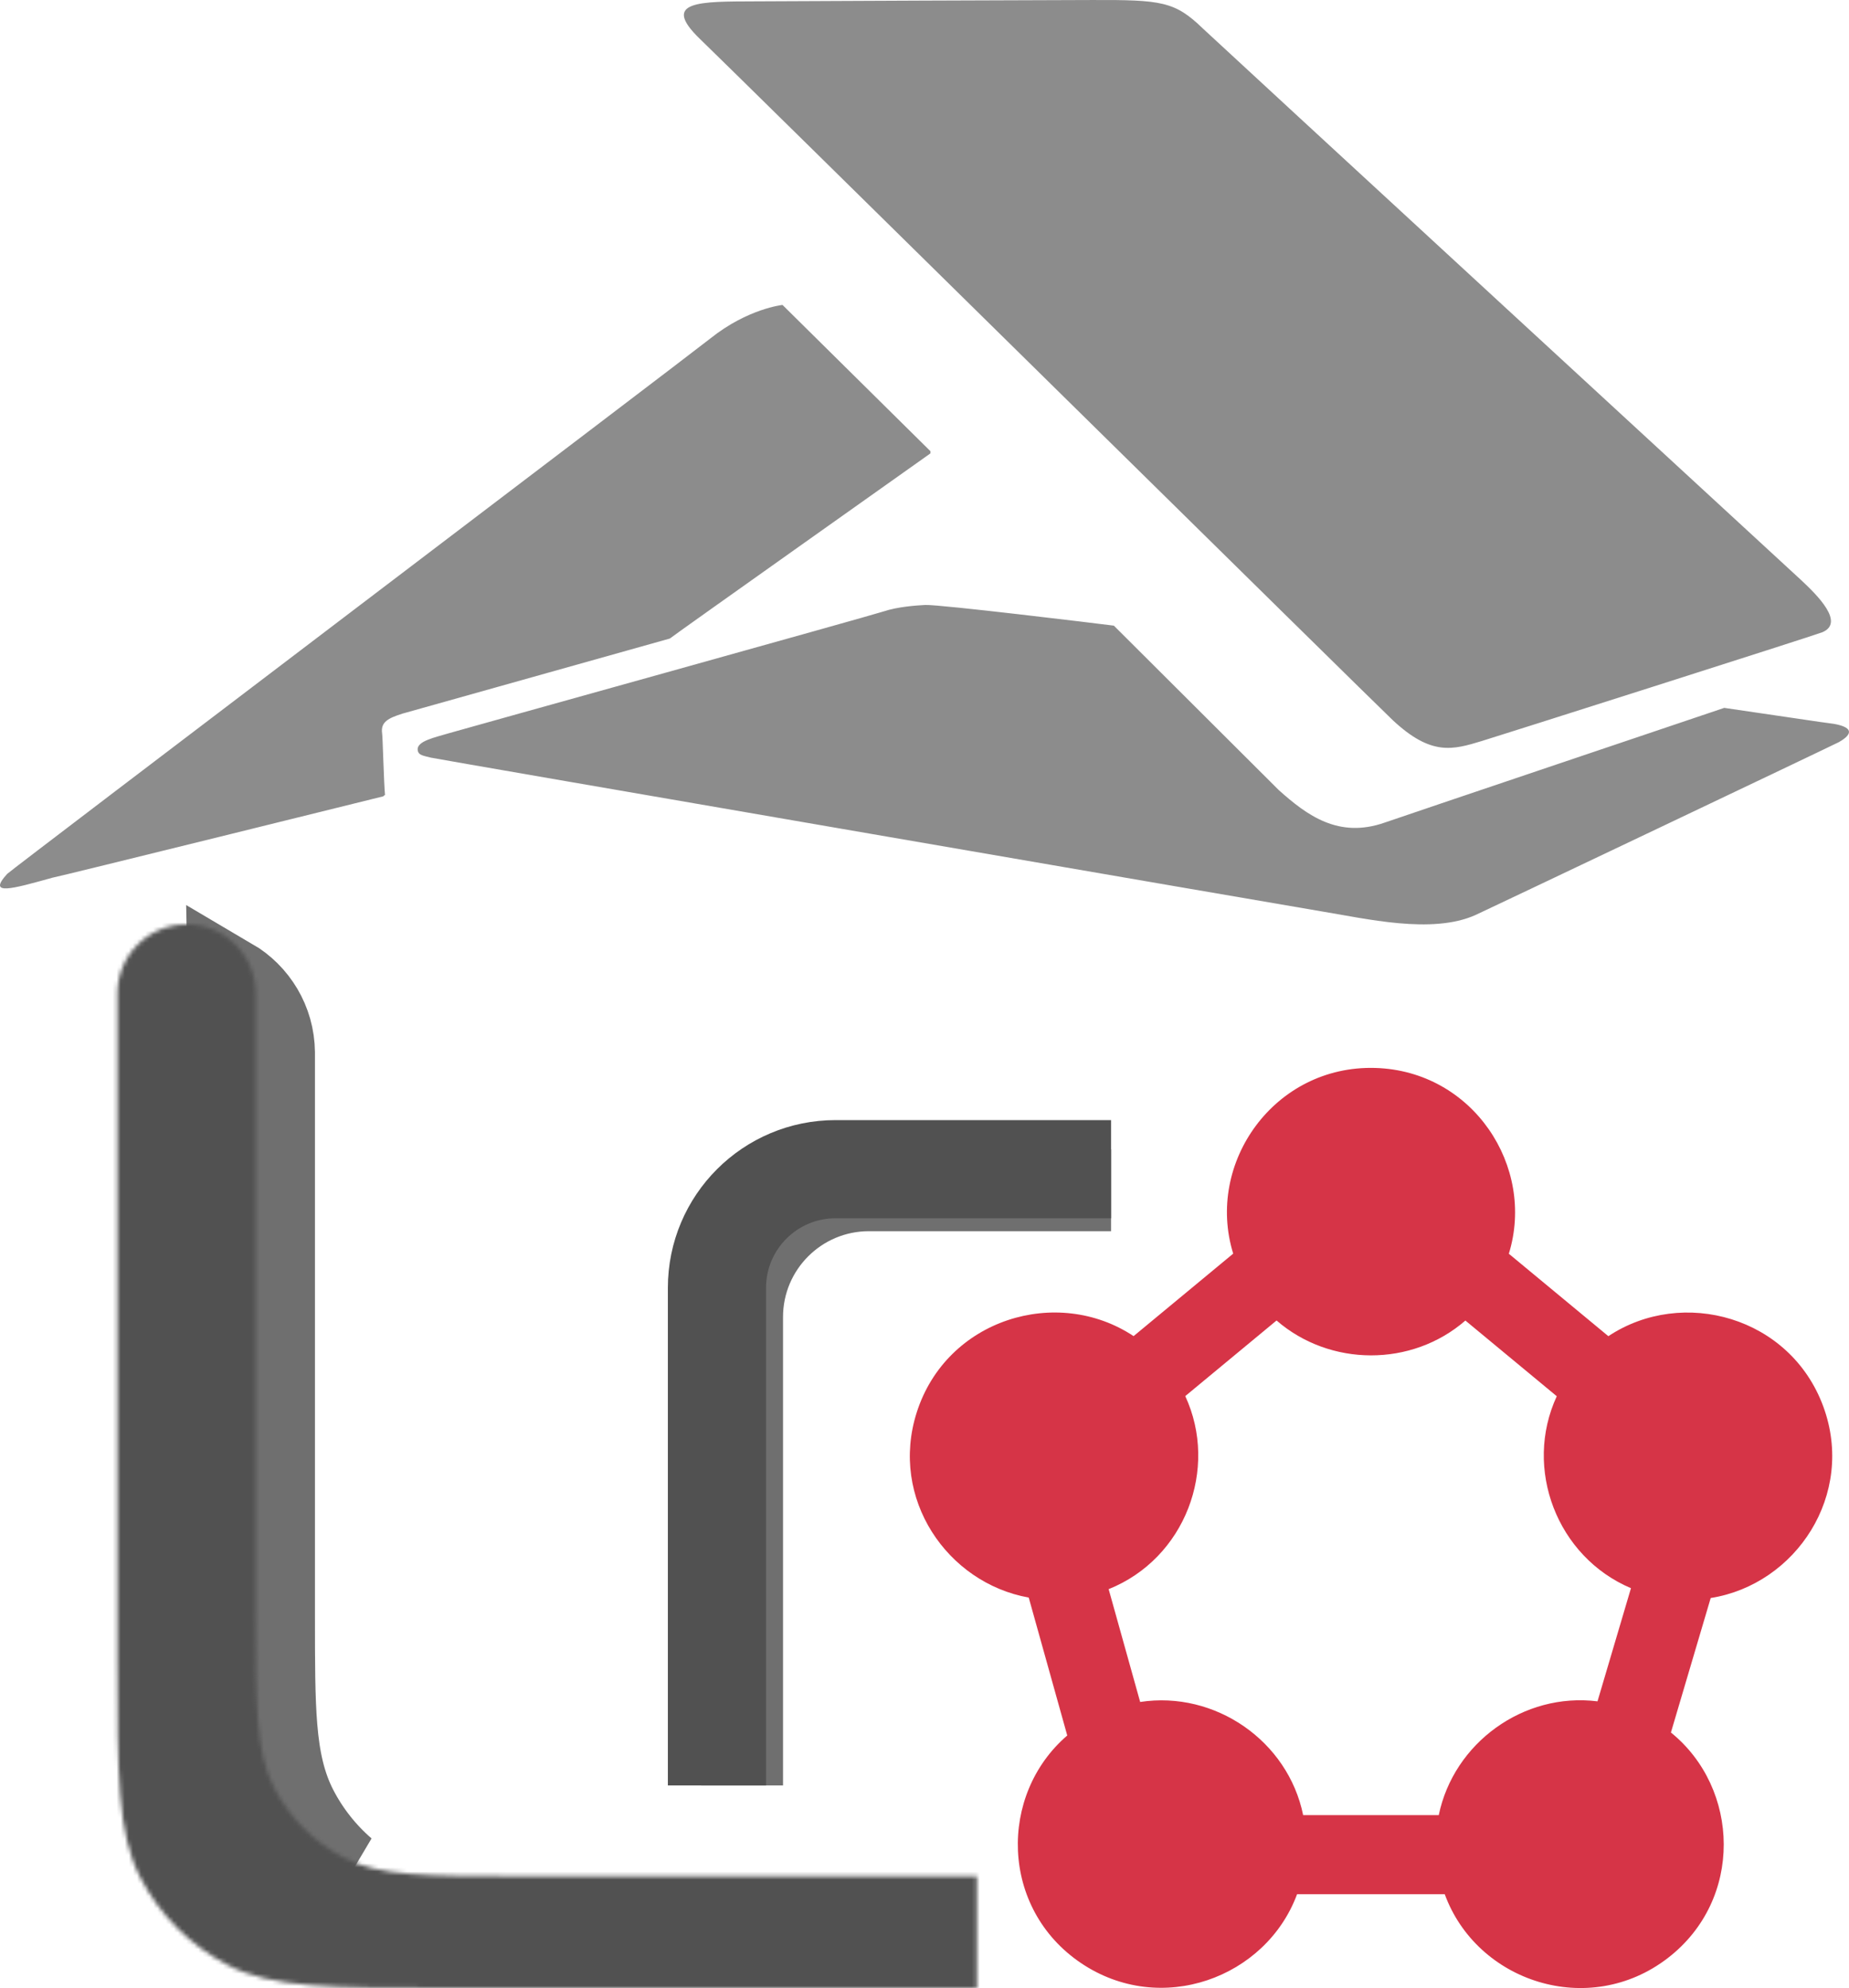 <svg width="452" height="486" viewBox="0 0 452 486" fill="none" xmlns="http://www.w3.org/2000/svg">
<path d="M445.728 343.87C437.666 321.876 411.331 314.604 393.172 326.644L368.845 306.494C375.42 285.194 360.059 261.764 336.177 261.073C311.582 260.361 294.607 284.249 301.462 306.465L277.117 326.629C258.404 314.222 231.398 322.457 224.107 345.26C217.373 366.325 231.571 386.971 251.479 390.545L260.898 424.262C244.079 438.709 244.487 466.498 264.187 479.849C283.703 493.076 309.493 483.554 317.078 463.062H353.176C361.036 484.536 388.42 493.524 407.702 478.673C426.274 464.37 425.349 437.182 408.467 423.532L418.191 390.655C439.064 387.336 453.604 365.36 445.728 343.87ZM351.714 443.734H318.565C314.862 425.575 297.021 413.265 278.72 416.065L271.017 388.489C289.722 380.981 297.956 359.022 289.744 341.294L312.063 322.809C325.083 334.108 345.082 334.247 358.225 322.824L380.563 341.326C372.373 359.005 380.596 380.587 398.701 388.251L390.519 415.912C372.406 413.655 355.35 426.102 351.714 443.734Z" fill="#D63447"/>
<path d="M227.446 110.84V110.296L191.29 74.546C191.29 74.546 182.816 75.416 173.636 82.751C167.28 87.803 2.672 212.656 1.754 213.634C-3.189 219.067 2.884 217.329 12.841 214.558C13.406 214.558 93.698 194.673 93.698 194.673C94.051 194.347 93.627 194.618 94.121 194.347C93.839 191.576 93.556 180.112 93.415 179.297C92.992 176.472 94.969 175.548 98.358 174.461L163.75 156.097C164.173 155.663 226.246 111.709 227.446 110.84ZM340.504 176.091C349.896 184.839 355.121 183.317 362.254 181.144C364.513 180.492 443.746 155.282 445.44 154.576C451.09 152.24 444.24 145.503 440.356 141.863C438.873 140.504 295.521 8.425 294.038 6.959C287.188 0.33 283.94 -0.05 266.921 0.004C259.718 0.004 191.502 0.276 184.652 0.33C171.094 0.384 161.419 0.167 171.094 9.512C176.531 14.674 336.479 172.342 340.504 176.091ZM448.336 176.961C446.711 176.798 430.964 174.407 421.501 173.049C421.501 173.049 340.292 200.432 338.526 201.084C327.228 205.05 319.53 199.345 312.61 193.151L272.288 152.946C268.474 152.457 229.635 147.73 226.175 147.893C223.986 148.002 219.396 148.328 216.006 149.469C212.546 150.61 113.47 178.156 109.94 179.188C106.338 180.275 101.889 181.144 102.101 183.317C102.242 184.676 103.513 184.73 105.349 185.219C107.256 185.654 317.836 221.947 322.849 222.762C333.866 224.555 350.037 228.466 360.7 223.685C362.183 223.033 448.124 182.176 449.536 181.416C453.349 179.243 452.573 177.721 448.336 176.961Z" fill="#8C8C8C"/>
<path d="M271.61 290.981H212.415C195.294 290.981 181.415 304.86 181.415 321.981V436.471" stroke="#6F6F6F" stroke-width="20"/>
<path d="M271.61 285.822H204.265C188.249 285.822 175.265 298.805 175.265 314.822V436.471" stroke="#515151" stroke-width="24"/>
<path d="M56.363 239.803C62.371 243.332 66.42 249.835 66.492 257.291C66.493 257.378 66.493 257.493 66.493 257.874V394.772L66.493 395.227C66.493 406.231 66.493 415.137 67.092 422.352C67.71 429.791 69.019 436.368 72.179 442.451C75.143 448.157 79.151 453.211 83.961 457.371C82.999 457.013 82.114 456.622 81.281 456.195C74.134 452.534 68.272 446.782 64.477 439.705C62.545 436.101 61.263 431.48 60.485 423.812C59.695 416.017 59.498 406.027 59.231 391.858L56.363 239.803Z" stroke="#6F6F6F" stroke-width="21"/>
<mask id="path-6-inside-1_56_45" fill="white">
<path d="M28.698 405.5C28.698 433.974 28.698 448.212 34.328 459.049C39.072 468.181 46.518 475.627 55.65 480.371C66.487 486 80.724 486 109.198 486H238.812V458.656H126.922C104.142 458.656 92.752 458.656 84.083 454.153C76.777 450.358 70.82 444.401 67.025 437.095C62.522 428.425 62.522 417.036 62.522 394.256V296.14V242.886C62.522 233.546 54.95 225.974 45.61 225.974V225.974C36.27 225.974 28.698 233.546 28.698 242.886V405.5Z"/>
</mask>
<path d="M238.812 486V546H298.812V486H238.812ZM238.812 458.656H298.812V398.656H238.812V458.656ZM67.025 437.095L13.78 464.753L67.025 437.095ZM84.083 454.153L111.741 400.908L84.083 454.153ZM55.65 480.371L27.991 533.615L55.65 480.371ZM34.328 459.049L87.573 431.39L34.328 459.049ZM109.198 546H238.812V426H109.198V546ZM-31.302 242.886V405.5H88.698V242.886H-31.302ZM122.522 394.256V296.14H2.522V394.256H122.522ZM122.522 296.14V242.886H2.522V296.14H122.522ZM298.812 486V458.656H178.812V486H298.812ZM238.812 398.656H126.922V518.656H238.812V398.656ZM88.698 242.886C88.698 266.683 69.407 285.974 45.61 285.974V165.974C3.133 165.974 -31.302 200.409 -31.302 242.886H88.698ZM45.61 285.974C21.813 285.974 2.522 266.683 2.522 242.886H122.522C122.522 200.409 88.087 165.974 45.61 165.974V285.974ZM2.522 394.256C2.522 404.639 2.473 416.095 3.29 425.932C4.167 436.488 6.338 450.427 13.78 464.753L120.27 409.437C123.208 415.093 123.128 419.002 122.879 416.001C122.757 414.535 122.646 412.214 122.584 408.383C122.523 404.553 122.522 400.09 122.522 394.256H2.522ZM126.922 398.656C121.088 398.656 116.625 398.654 112.795 398.593C108.963 398.532 106.643 398.421 105.176 398.299C102.175 398.05 106.084 397.969 111.741 400.908L56.424 507.397C70.751 514.839 84.689 517.011 95.245 517.887C105.083 518.704 116.539 518.656 126.922 518.656V398.656ZM13.78 464.753C23.268 483.018 38.16 497.91 56.424 507.397L111.741 400.908C115.394 402.805 118.372 405.784 120.27 409.437L13.78 464.753ZM109.198 426C101.941 426 96.232 425.998 91.301 425.92C86.367 425.841 83.089 425.694 80.776 425.502C76.08 425.112 78.735 424.75 83.308 427.126L27.991 533.615C43.401 541.62 58.594 544.073 70.844 545.09C82.377 546.048 95.968 546 109.198 546V426ZM-31.302 405.5C-31.302 418.73 -31.35 432.322 -30.392 443.854C-29.375 456.105 -26.922 471.297 -18.917 486.707L87.573 431.39C89.948 435.963 89.586 438.619 89.196 433.923C89.004 431.609 88.858 428.331 88.779 423.398C88.7 418.466 88.698 412.758 88.698 405.5H-31.302ZM83.308 427.126C85.135 428.075 86.624 429.564 87.573 431.39L-18.917 486.707C-8.481 506.798 7.901 523.179 27.991 533.615L83.308 427.126Z" fill="#515151" mask="url(#path-6-inside-1_56_45)"/>
</svg>
